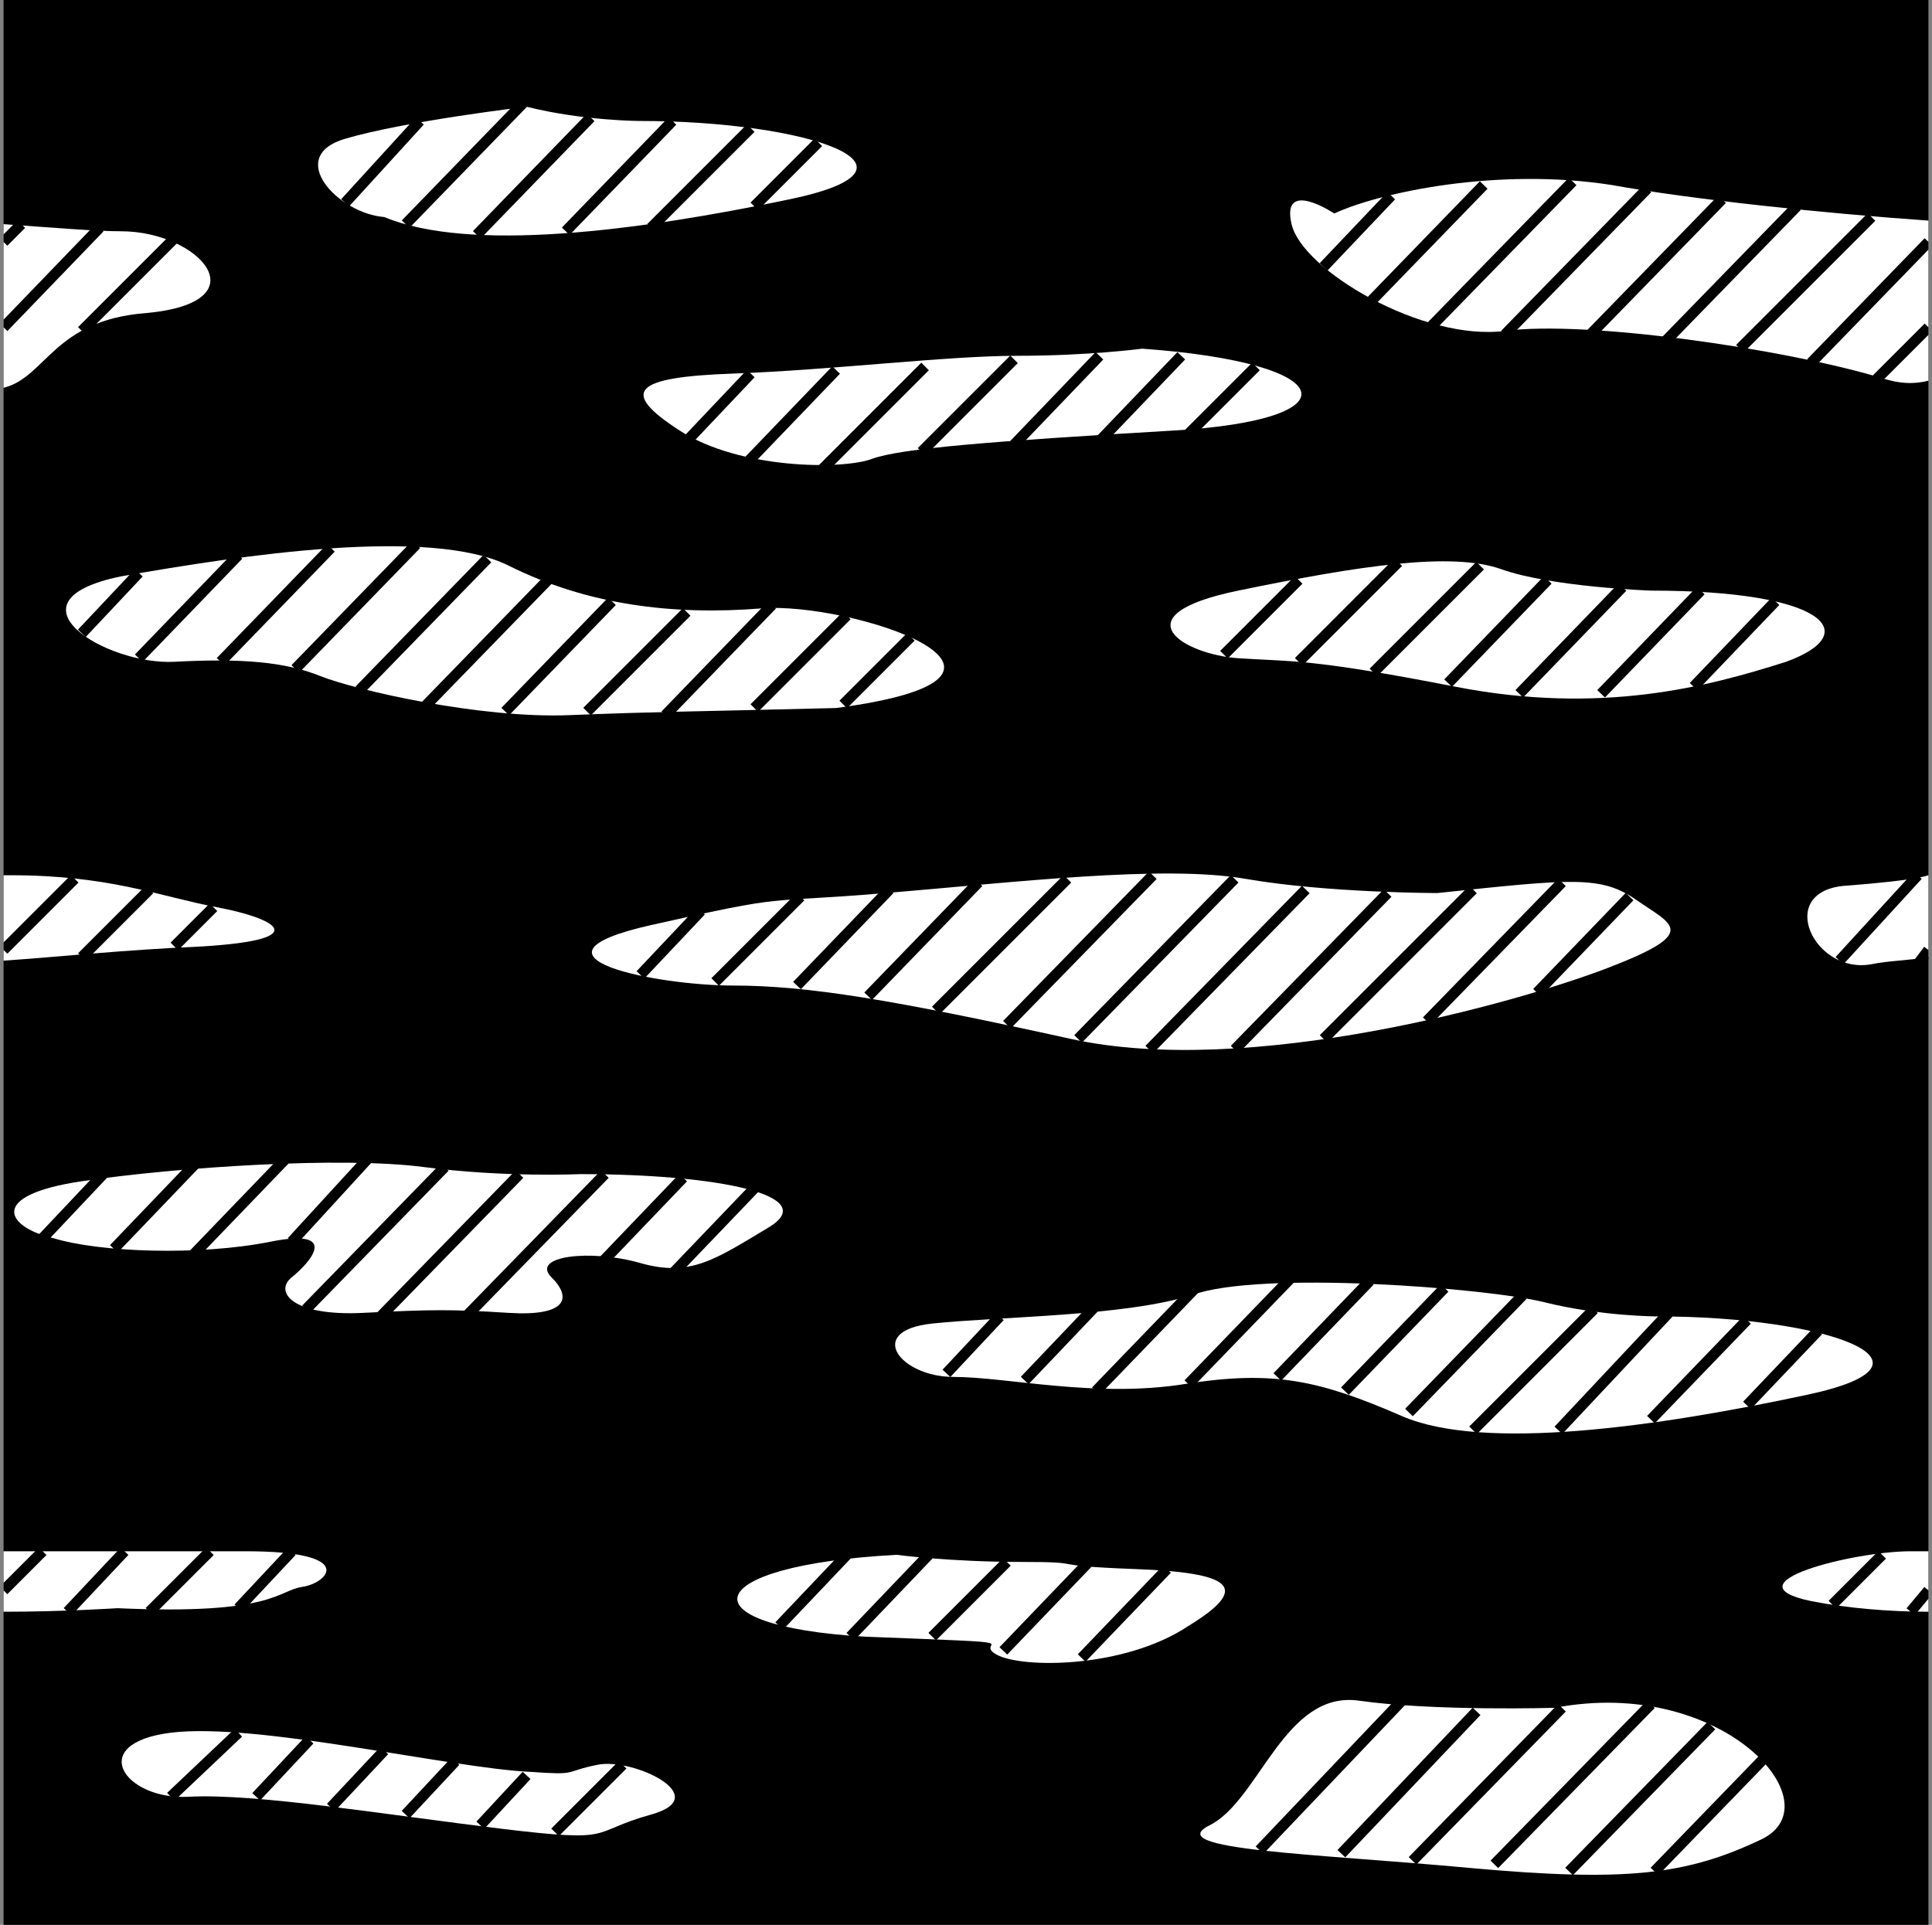 <!-- Generator: Adobe Illustrator 22.1.0, SVG Export Plug-In  -->
<svg version="1.1"
     xmlns="http://www.w3.org/2000/svg" xmlns:xlink="http://www.w3.org/1999/xlink" xmlns:a="http://ns.adobe.com/AdobeSVGViewerExtensions/3.0/"
     x="0px" y="0px" width="54.3px" height="54.1px" viewBox="0 0 54.3 54.1" style="enable-background:new 0 0 54.3 54.1;"
     xml:space="preserve">
<rect x="0" y="0" width="54.3" height="54.1" fill="#808080" stroke="none"/>
<style type="text/css">
    .st0{clip-path:url(#SVGID_2_);}
    .st1{clip-path:url(#SVGID_2_);fill:#FFFFFF;}
    .st2{clip-path:url(#SVGID_2_);fill:none;stroke:#000000;stroke-width:0.3;}
    .st3{clip-path:url(#SVGID_4_);}
    .st4{clip-path:url(#SVGID_4_);fill:#FFFFFF;}
    .st5{clip-path:url(#SVGID_4_);fill:none;stroke:#000000;stroke-width:0.3;}
</style>
<defs>
</defs>
<g>
    <defs>
        <rect id="SVGID_1_" x="0.1" width="54.1" height="54.1"/>
    </defs>
    <clipPath id="SVGID_2_">
        <use xlink:href="#SVGID_1_"  style="overflow:visible;"/>
    </clipPath>
    <rect x="0.1" class="st0" width="54.1" height="54.1"/>
    <path class="st1" d="M3.4,16.2C0,16.9,3,18.7,4.9,18.6S8,18.6,9,19s4.5,1.2,7,1.1s3.5-0.1,7.5-0.2c6.8-0.9,0.4-3-2.1-2.8
        c-2.5,0.2-4.9-0.1-7.1-1.2S6.8,15.6,3.4,16.2z"/>
    <path class="st1" d="M50.2,18.6c2.2-0.8,1.1-2-3.8-2c0,0-2.8-0.1-4.2-0.6s-4-0.1-7.4,0.6s-1.5,1.8,0,1.9s2,0,6.1,0.8
        S48,19.3,50.2,18.6z"/>
    <path class="st1" d="M20.6,27.7c2.1,0,4.5,0.4,9.5,1.5s12.5-1,15.1-2s1.8-1.2,0.8-1.9s-1.8-0.6-5.6-0.2c0,0-3.1,0-5.4-0.4
        s-6.5,0.1-10.1,0.4s-2.6,0-6.6,0.9S18.5,27.7,20.6,27.7z"/>
    <path class="st1" d="M50.8,39.2c4.2-0.9,0.5-2.2-4.2-2.2c0,0-1.6,0-3.2-0.4s-8-0.9-9.9-0.2c-1.9,0.6-5.4,0.6-7.3,0.8
        s-0.9,1.5,0.6,1.5s4,0.6,6.5,0.2s3.8-0.1,6.1,0.9S46.6,40.1,50.8,39.2z"/>
    <path class="st1" d="M18,3.4c0,0-1.6,0-3.2-0.4c0,0-3.4,0.4-5.1,0.9C8,4.4,9.5,6,10.8,6.1c2.4,1,7.1,0.4,11.4-0.5S22.7,3.4,18,3.4z
        "/>
    <path class="st1" d="M1.5,34.8c1.3,0.4,4.1,0.5,6.1,0.1s1.1,0.6,0.6,1s0,1.1,2,1s2.5-0.1,4.1,0s1.8-0.4,1.2-1s1.1-0.8,2.5-0.4
        s2.1-0.1,3.6-1S20.2,33,16.3,33c0,0-2.1,0.1-4.4-0.2s-6.9,0-9.6,0.4S0.2,34.5,1.5,34.8z"/>
    <path class="st1" d="M24.3,46c5.1,0.2,3,0.1,3.7,0.5s3.6,0.4,5.4-0.8c1.8-1.1,1.2-1.5-1.5-1.6s-1.2-0.2-3.2-0.2s-3.5-0.2-3.5-0.2
        C19.6,44,19.2,45.7,24.3,46z"/>
    <path class="st1" d="M32.1,9.8c0,0-1.5,0.2-3.5,0.2s-5.2,0.4-8,0.5s-3.2,0.5-1.5,1.6s4.6,1.1,5.4,0.8s3.4-0.5,8.5-0.8
        S37.7,10.2,32.1,9.8z"/>
    <path class="st1" d="M0.1,45.3c1.7,0,3.2-0.1,3.2-0.1c4.4,0.2,4.5-0.5,5.2-0.6s1.6-1-1.6-1c-2.9,0-5.2,0-6.9,0V45.3z"/>
    <path class="st1" d="M5.3,50.5c1.9-0.1,5.5,0.5,8.8,0.9s2.4,0.1,4.2-0.4s-0.5-1.6-1.5-1.4s-0.5,0.3-1.9,0.2
        c-2.2-0.1-7.7-1.4-10.1-1.1S3.5,50.6,5.3,50.5z"/>
    <path class="st1" d="M41.3,52.5c4.4,0.4,6.1,0.2,8.2-0.8s-1.1-4.6-5.8-3.7c0,0-3.4,0.1-5.5-0.2s-2.8,2.8-4.2,3.5S37,52.1,41.3,52.5
        z"/>
    <path class="st1" d="M0.1,27c1.5-0.1,3.3-0.3,5.6-0.4c3.2-0.2,2-0.8,0.4-1.1s-3-0.9-5.8-0.9c0,0-0.1,0-0.2,0V27z"/>
    <path class="st1" d="M0.1,10.9c1.2-0.3,1.4-1.9,4-2.1c3.3-0.3,1.5-2.3-0.7-2.3c-0.7,0-1.9-0.1-3.3-0.2V10.9z"/>
    <path class="st1" d="M54.2,43.6c-0.2,0-0.4,0-0.5,0c-1.6,0-5.2,0.9-2.8,1.4c1,0.2,2.2,0.3,3.3,0.3V43.6z"/>
    <path class="st1" d="M54.2,24.6c-0.3,0.1-1.1,0.2-2.4,0.3c-1.9,0.2-0.8,2.5,0.8,2.2c0.5-0.1,1-0.1,1.6-0.2V24.6z"/>
    <path class="st1" d="M54.2,6.2c-2.9-0.2-6.7-0.6-8.9-1c-3.2-0.5-6.5,0.2-7.8,0.8c0,0-1.5-1-1.2,0.3c0.3,1.3,3.7,3.3,6,3
        c2.3-0.3,7.8,0.5,10.5,1.3c0.6,0.2,1,0.2,1.4,0.1V6.2z"/>
    <line class="st2" x1="0.6" y1="6.3" x2="0.1" y2="6.8"/>
    <line class="st2" x1="2.8" y1="6.4" x2="0.1" y2="9.2"/>
    <line class="st2" x1="2.3" y1="9.3" x2="4.9" y2="6.7"/>
    <line class="st2" x1="39.4" y1="47.8" x2="35.4" y2="52"/>
    <line class="st2" x1="41.5" y1="48.1" x2="37.7" y2="52.1"/>
    <line class="st2" x1="43.9" y1="48" x2="39.7" y2="52.3"/>
    <line class="st2" x1="46.4" y1="47.9" x2="42" y2="52.4"/>
    <line class="st2" x1="48.1" y1="48.5" x2="44.1" y2="52.6"/>
    <line class="st2" x1="49.6" y1="49.4" x2="46.5" y2="52.6"/>
    <line class="st2" x1="0.1" y1="44.7" x2="1.2" y2="43.6"/>
    <line class="st2" x1="3.5" y1="43.6" x2="1.9" y2="45.3"/>
    <line class="st2" x1="5.9" y1="43.6" x2="4.2" y2="45.3"/>
    <line class="st2" x1="8.2" y1="43.6" x2="6.7" y2="45.2"/>
    <line class="st2" x1="2.1" y1="24.7" x2="0.1" y2="26.7"/>
    <line class="st2" x1="4.2" y1="25" x2="2.3" y2="26.9"/>
    <line class="st2" x1="6" y1="25.5" x2="4.9" y2="26.6"/>
    <line class="st2" x1="2.9" y1="33" x2="1.2" y2="34.8"/>
    <line class="st2" x1="3.2" y1="35.1" x2="5.5" y2="32.7"/>
    <line class="st2" x1="5.4" y1="35.3" x2="8" y2="32.6"/>
    <line class="st2" x1="10.4" y1="32.5" x2="8.2" y2="34.9"/>
    <line class="st2" x1="8.6" y1="36.8" x2="12.5" y2="32.8"/>
    <line class="st2" x1="10.7" y1="37" x2="14.6" y2="33"/>
    <line class="st2" x1="17" y1="33" x2="13.1" y2="37"/>
    <line class="st2" x1="16.9" y1="35.5" x2="19.2" y2="33.1"/>
    <line class="st2" x1="21.2" y1="33.4" x2="18.9" y2="35.8"/>
    <line class="st2" x1="6.7" y1="48.7" x2="4.8" y2="50.5"/>
    <line class="st2" x1="8.7" y1="48.9" x2="7.2" y2="50.5"/>
    <line class="st2" x1="10.8" y1="49.2" x2="9.3" y2="50.8"/>
    <line class="st2" x1="12.8" y1="49.5" x2="11.4" y2="51"/>
    <line class="st2" x1="14.8" y1="49.9" x2="13.5" y2="51.3"/>
    <line class="st2" x1="17.5" y1="49.6" x2="15.6" y2="51.5"/>
    <line class="st2" x1="23.8" y1="43.7" x2="21.9" y2="45.7"/>
    <line class="st2" x1="26.1" y1="43.7" x2="23.9" y2="46"/>
    <line class="st2" x1="28.3" y1="43.9" x2="26.2" y2="46"/>
    <line class="st2" x1="30.6" y1="43.9" x2="28.2" y2="46.4"/>
    <line class="st2" x1="32.8" y1="44.1" x2="30.4" y2="46.6"/>
    <line class="st2" x1="26.6" y1="38.6" x2="28.1" y2="37"/>
    <line class="st2" x1="28.8" y1="38.8" x2="30.8" y2="36.7"/>
    <line class="st2" x1="30.8" y1="39.1" x2="33.6" y2="36.2"/>
    <line class="st2" x1="36.3" y1="35.9" x2="33.4" y2="38.9"/>
    <line class="st2" x1="35.9" y1="38.7" x2="38.5" y2="36"/>
    <line class="st2" x1="40.6" y1="36.2" x2="37.8" y2="39.1"/>
    <line class="st2" x1="42.8" y1="36.4" x2="39.6" y2="39.7"/>
    <line class="st2" x1="44.8" y1="36.8" x2="41.4" y2="40.2"/>
    <line class="st2" x1="46.9" y1="36.9" x2="43.8" y2="40.2"/>
    <line class="st2" x1="49.1" y1="37.1" x2="46.4" y2="39.9"/>
    <line class="st2" x1="49.1" y1="39.5" x2="51.1" y2="37.4"/>
    <line class="st2" x1="19.7" y1="25.6" x2="18" y2="27.4"/>
    <line class="st2" x1="20.1" y1="27.6" x2="22.5" y2="25.2"/>
    <line class="st2" x1="22.4" y1="27.7" x2="25" y2="25"/>
    <line class="st2" x1="24.4" y1="28" x2="27.5" y2="24.8"/>
    <line class="st2" x1="26.3" y1="28.4" x2="30" y2="24.7"/>
    <line class="st2" x1="32.4" y1="24.6" x2="28.3" y2="28.8"/>
    <line class="st2" x1="34.7" y1="24.7" x2="30.3" y2="29.2"/>
    <line class="st2" x1="36.7" y1="25" x2="32.3" y2="29.5"/>
    <line class="st2" x1="39" y1="25.1" x2="34.7" y2="29.5"/>
    <line class="st2" x1="41.4" y1="25" x2="37.2" y2="29.2"/>
    <line class="st2" x1="40.1" y1="28.7" x2="43.9" y2="24.8"/>
    <line class="st2" x1="43.2" y1="27.9" x2="45.8" y2="25.2"/>
    <line class="st2" x1="34.4" y1="18.4" x2="36.5" y2="16.3"/>
    <line class="st2" x1="39.3" y1="15.8" x2="36.5" y2="18.6"/>
    <line class="st2" x1="38.6" y1="18.9" x2="41.6" y2="15.9"/>
    <line class="st2" x1="40.7" y1="19.2" x2="43.5" y2="16.3"/>
    <line class="st2" x1="42.7" y1="19.5" x2="45.6" y2="16.5"/>
    <line class="st2" x1="45" y1="19.5" x2="47.8" y2="16.6"/>
    <line class="st2" x1="47.6" y1="19.3" x2="49.9" y2="16.9"/>
    <line class="st2" x1="3.9" y1="16.1" x2="2.3" y2="17.8"/>
    <line class="st2" x1="3.9" y1="18.5" x2="6.7" y2="15.6"/>
    <line class="st2" x1="6.2" y1="18.6" x2="9.3" y2="15.4"/>
    <line class="st2" x1="11.7" y1="15.3" x2="8.3" y2="18.8"/>
    <line class="st2" x1="10.1" y1="19.4" x2="13.7" y2="15.7"/>
    <line class="st2" x1="21.1" y1="10.5" x2="19.3" y2="12.4"/>
    <line class="st2" x1="15.4" y1="16.3" x2="11.9" y2="19.9"/>
    <line class="st2" x1="21" y1="13" x2="23.5" y2="10.4"/>
    <line class="st2" x1="17.2" y1="16.9" x2="14.2" y2="20"/>
    <line class="st2" x1="23.1" y1="13.2" x2="26" y2="10.3"/>
    <line class="st2" x1="19.3" y1="17.2" x2="16.5" y2="20"/>
    <line class="st2" x1="25.9" y1="12.7" x2="28.5" y2="10.1"/>
    <line class="st2" x1="18.7" y1="20.1" x2="21.7" y2="17"/>
    <line class="st2" x1="28.5" y1="12.5" x2="30.9" y2="10"/>
    <line class="st2" x1="21.2" y1="19.9" x2="23.8" y2="17.3"/>
    <line class="st2" x1="30.9" y1="12.4" x2="33.2" y2="10"/>
    <line class="st2" x1="23.7" y1="19.8" x2="25.6" y2="17.9"/>
    <line class="st2" x1="33.4" y1="12.2" x2="35.3" y2="10.3"/>
    <line class="st2" x1="9.7" y1="5.7" x2="11.8" y2="3.4"/>
    <line class="st2" x1="11.4" y1="6.3" x2="14.7" y2="2.9"/>
    <line class="st2" x1="13.4" y1="6.6" x2="16.6" y2="3.3"/>
    <line class="st2" x1="15.9" y1="6.5" x2="18.9" y2="3.4"/>
    <line class="st2" x1="18.3" y1="6.4" x2="21.1" y2="3.6"/>
    <line class="st2" x1="21.2" y1="5.8" x2="23" y2="4"/>
    <line class="st2" x1="37.2" y1="7.5" x2="39.1" y2="5.5"/>
    <line class="st2" x1="38.5" y1="8.5" x2="41.7" y2="5.2"/>
    <line class="st2" x1="40.2" y1="9.2" x2="44.2" y2="5.1"/>
    <line class="st2" x1="42.3" y1="9.4" x2="46.3" y2="5.3"/>
    <line class="st2" x1="44.7" y1="9.4" x2="48.4" y2="5.6"/>
    <line class="st2" x1="46.8" y1="9.6" x2="50.5" y2="5.8"/>
    <line class="st2" x1="48.9" y1="9.8" x2="52.6" y2="6.1"/>
    <line class="st2" x1="50.9" y1="10.2" x2="54.2" y2="6.8"/>
    <line class="st2" x1="52.7" y1="10.7" x2="54.2" y2="9.2"/>
    <line class="st2" x1="52.9" y1="43.7" x2="51.5" y2="45.1"/>
    <line class="st2" x1="53.7" y1="45.3" x2="54.2" y2="44.7"/>
    <line class="st2" x1="51.7" y1="27" x2="53.9" y2="24.6"/>
    <line class="st2" x1="53.9" y1="27.1" x2="54.2" y2="26.7"/>
</g>
</svg>
